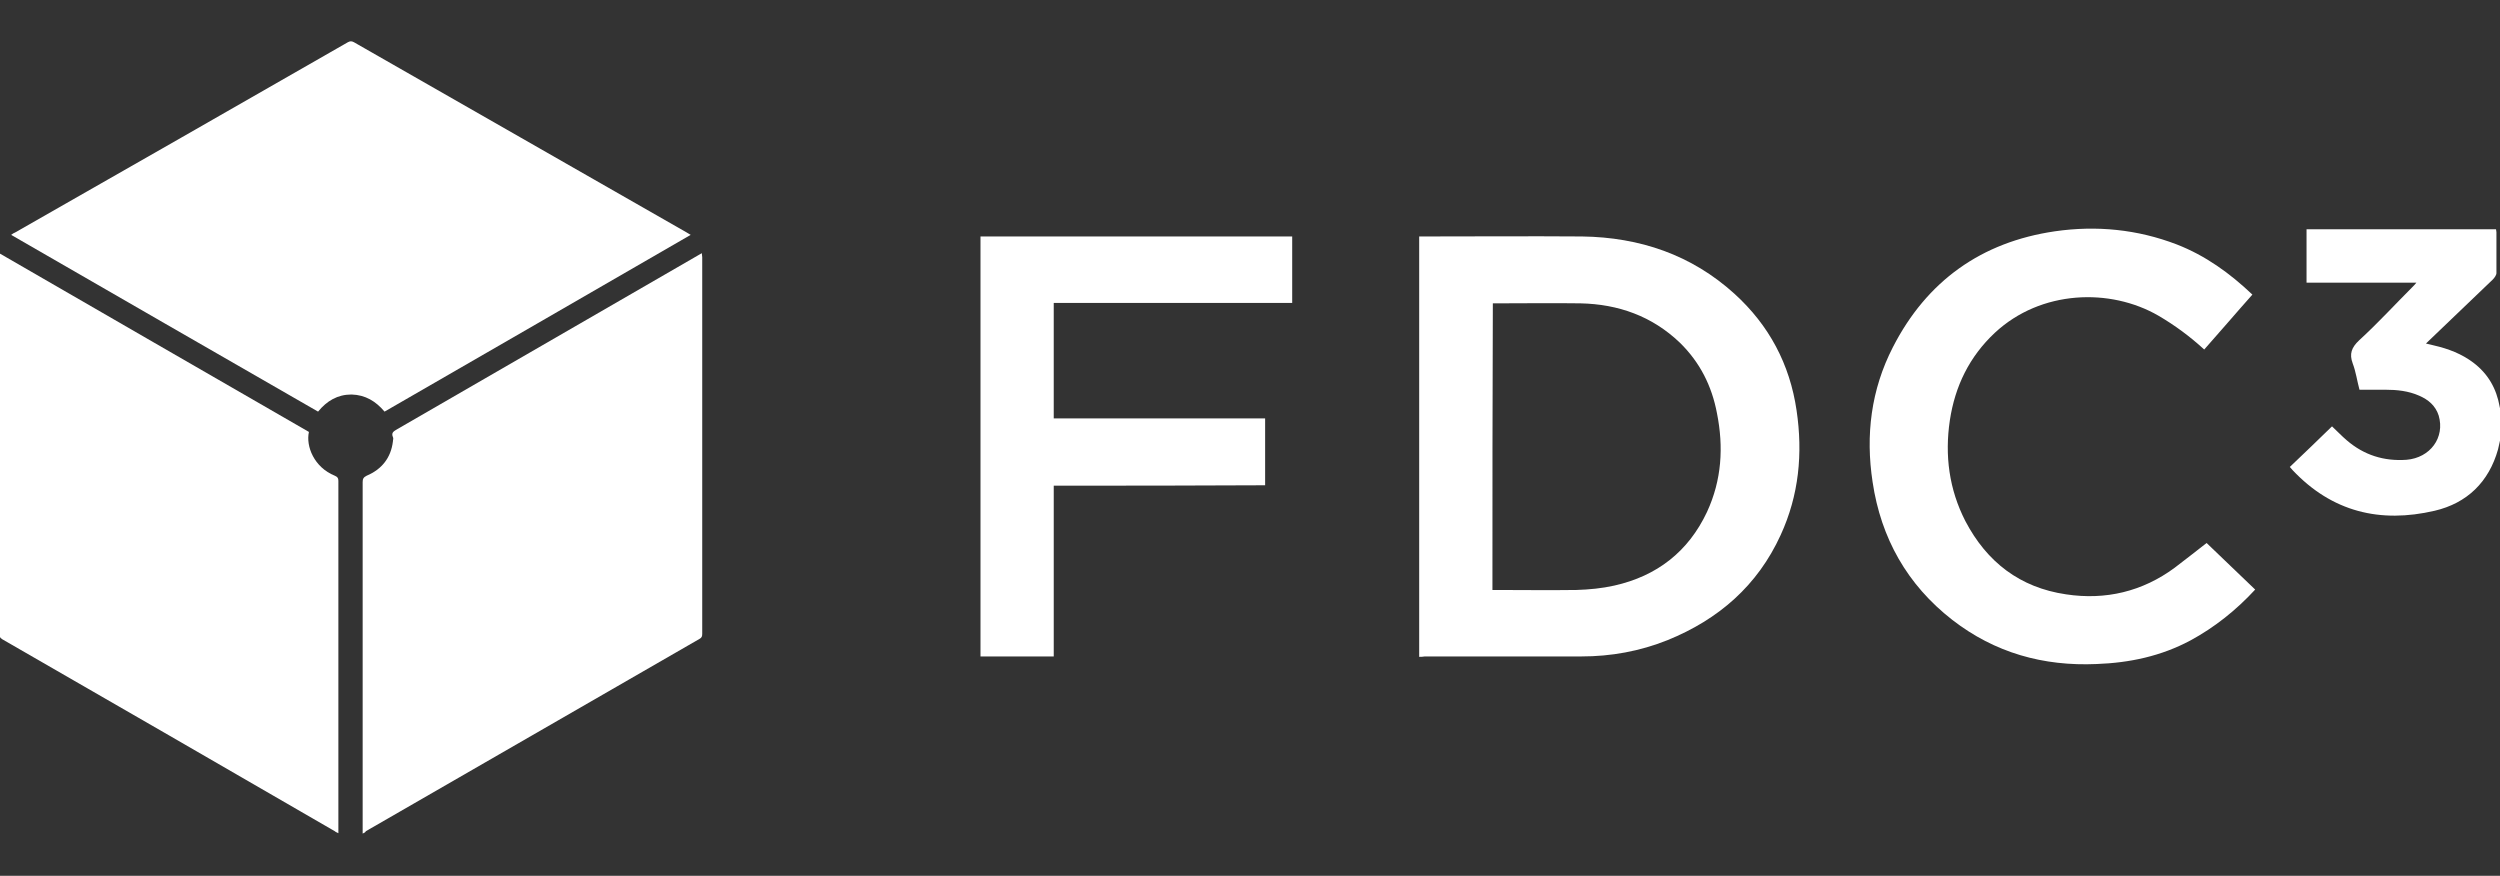 <?xml version="1.0" encoding="utf-8"?>
<!-- Generator: Adobe Illustrator 25.2.1, SVG Export Plug-In . SVG Version: 6.00 Build 0)  -->
<svg version="1.1" id="Layer_1" xmlns="http://www.w3.org/2000/svg" xmlns:xlink="http://www.w3.org/1999/xlink" x="0px" y="0px"
	 viewBox="0 0 628 220" style="enable-background:new 0 0 628 220;" xml:space="preserve">
<rect x="0" y="0" width="628" height="220" fill="#333333" stroke="none"/>
<style type="text/css">
	.st0{fill:#FFFFFF;}
</style>
<g>
	<path class="st0" d="M628.2,109.8c-0.2,1-0.5,2.1-0.7,3.1c-2.3,8.2-7.8,13.5-15.9,15.4c-13.7,3.2-25.8,0.3-35.7-10.2
		c-0.2-0.2-0.4-0.5-0.7-0.8c3.6-3.4,7.1-6.8,10.6-10.2c1.3,1.2,2.4,2.4,3.7,3.5c4.3,3.7,9.3,5.3,15,4.9c6-0.5,9.7-5.6,8.1-11.1
		c-0.8-2.5-2.6-4-4.9-5c-2.7-1.2-5.6-1.5-8.5-1.5c-2.1,0-4.3,0-6.5,0c-0.6-2.2-0.9-4.5-1.7-6.6c-0.9-2.4-0.3-4,1.6-5.8
		c4.7-4.3,9-9,13.5-13.5c0.2-0.2,0.5-0.5,0.9-1c-9.3,0-18.4,0-27.6,0c0-4.5,0-8.9,0-13.4c15.9,0,31.7,0,47.6,0
		c0,0.2,0.1,0.5,0.1,0.7c0,3.4,0,6.8,0,10.3c0,0.5-0.5,1.2-0.9,1.6c-5.5,5.3-11,10.5-16.5,15.8c-0.1,0.1-0.1,0.1-0.3,0.3
		c0.8,0.2,1.4,0.3,2.1,0.5c3.5,0.8,6.9,2.1,9.8,4.3c3.7,2.8,5.8,6.5,6.6,11c0,0.2,0.1,0.4,0.2,0.7
		C628.2,105.1,628.2,107.5,628.2,109.8z"/>
	<g>
		<path class="st0" d="M2.8,59c0.4-0.3,0.7-0.5,1-0.6c27.9-15.9,55.7-31.8,83.6-47.8c0.6-0.3,0.9-0.3,1.5,0
			c27.9,15.9,55.7,31.9,83.6,47.8c0.2,0.1,0.5,0.3,1,0.6c-25.7,14.9-51.3,29.6-76.9,44.4c-2.2-2.6-4.8-4.2-8.3-4.3
			c-3.5,0-6.2,1.6-8.4,4.3C54.1,88.6,28.5,73.8,2.8,59z"/>
		<path class="st0" d="M91.1,209.4c0-0.5,0-0.9,0-1.2c0-29,0-58.1,0-87.1c0-0.8,0.2-1.2,1-1.6c3.8-1.6,6.1-4.5,6.6-8.6
			c0-0.4,0.2-0.8,0-1.1c-0.5-1.2,0.3-1.5,1.1-2c25.3-14.6,50.5-29.2,75.8-43.8c0.2-0.1,0.4-0.2,0.7-0.4c0,0.4,0.1,0.7,0.1,1
			c0,31.5,0,63.1,0,94.6c0,0.6-0.1,1-0.7,1.3c-27.9,16.1-55.9,32.2-83.8,48.3C91.8,209.1,91.5,209.2,91.1,209.4z"/>
		<path class="st0" d="M-0.2,63.6c26,15,51.9,30,77.8,44.9c-0.8,3.6,1.3,8.9,6.5,11c0.7,0.3,0.9,0.6,0.9,1.3c0,29.2,0,58.4,0,87.5
			c0,0.3,0,0.6,0,1c-0.4-0.2-0.7-0.3-0.9-0.5c-27.8-16.1-55.7-32.2-83.5-48.2c-0.6-0.4-0.8-0.7-0.8-1.4c0-31.5,0-63,0-94.5
			C-0.2,64.4-0.2,64.1-0.2,63.6z"/>
	</g>
	<path class="st0" d="M356.5,165c0-35.3,0-70.4,0-105.6c0.4,0,0.8,0,1.2,0c13.2,0,26.5-0.1,39.7,0c14.5,0.2,27.5,4.6,38.3,14.4
		c8.7,7.9,13.9,17.7,15.6,29.3c1.6,10.8,0.6,21.3-4,31.3c-5.8,12.7-15.6,21.2-28.4,26.4c-7,2.8-14.2,4.1-21.7,4.1
		c-13.1,0-26.2,0-39.3,0C357.4,165,356.9,165,356.5,165z M374.9,148.2c0.3,0,0.5,0,0.7,0c6.8,0,13.6,0.1,20.4,0
		c3.2-0.1,6.4-0.4,9.5-1.1c10.7-2.4,18.6-8.5,23.3-18.5c3.7-8,4.2-16.3,2.5-24.8C430,96.9,427,91,422,86.1c-7-6.7-15.5-9.7-25-9.9
		c-7-0.1-14,0-20.9,0c-0.4,0-0.7,0-1.1,0C374.9,100.3,374.9,124.2,374.9,148.2z"/>
	<path class="st0" d="M553.7,87.8c-3.6-3.3-7.4-6.1-11.5-8.5c-12.1-7-29.5-6.5-41.1,4.3c-6.4,6-10,13.4-11.3,22
		c-1.3,8.8-0.2,17.3,3.9,25.3c5.4,10.3,13.7,16.7,25.3,18.4c9.9,1.5,19.2-0.7,27.3-6.7c2.8-2.1,5.4-4.2,8-6.2
		c4,3.8,8.1,7.8,12.2,11.7c-4.8,5.2-10.2,9.5-16.3,12.8c-7.3,3.9-15.2,5.6-23.5,5.9c-13.4,0.6-25.6-2.8-36.3-11.1
		c-11.3-8.8-17.9-20.5-20-34.6c-1.8-11.8-0.4-23.2,5.1-33.9c8.5-16.6,22.2-26.4,40.7-29.1c10.4-1.5,20.7-0.5,30.6,3.3
		c7.2,2.8,13.3,7.2,19,12.6C561.7,78.6,557.8,83.2,553.7,87.8z"/>
	<path class="st0" d="M264.7,122c0,14.4,0,28.6,0,42.9c-6.1,0-12.2,0-18.4,0c0-35.1,0-70.3,0-105.5c26.1,0,52.2,0,78.3,0
		c0,5.5,0,11.1,0,16.7c-20,0-39.9,0-59.9,0c0,9.7,0,19.3,0,29c17.7,0,35.4,0,53.1,0c0,5.7,0,11.2,0,16.8
		C300.2,122,282.5,122,264.7,122z"/>
</g>
</svg>
